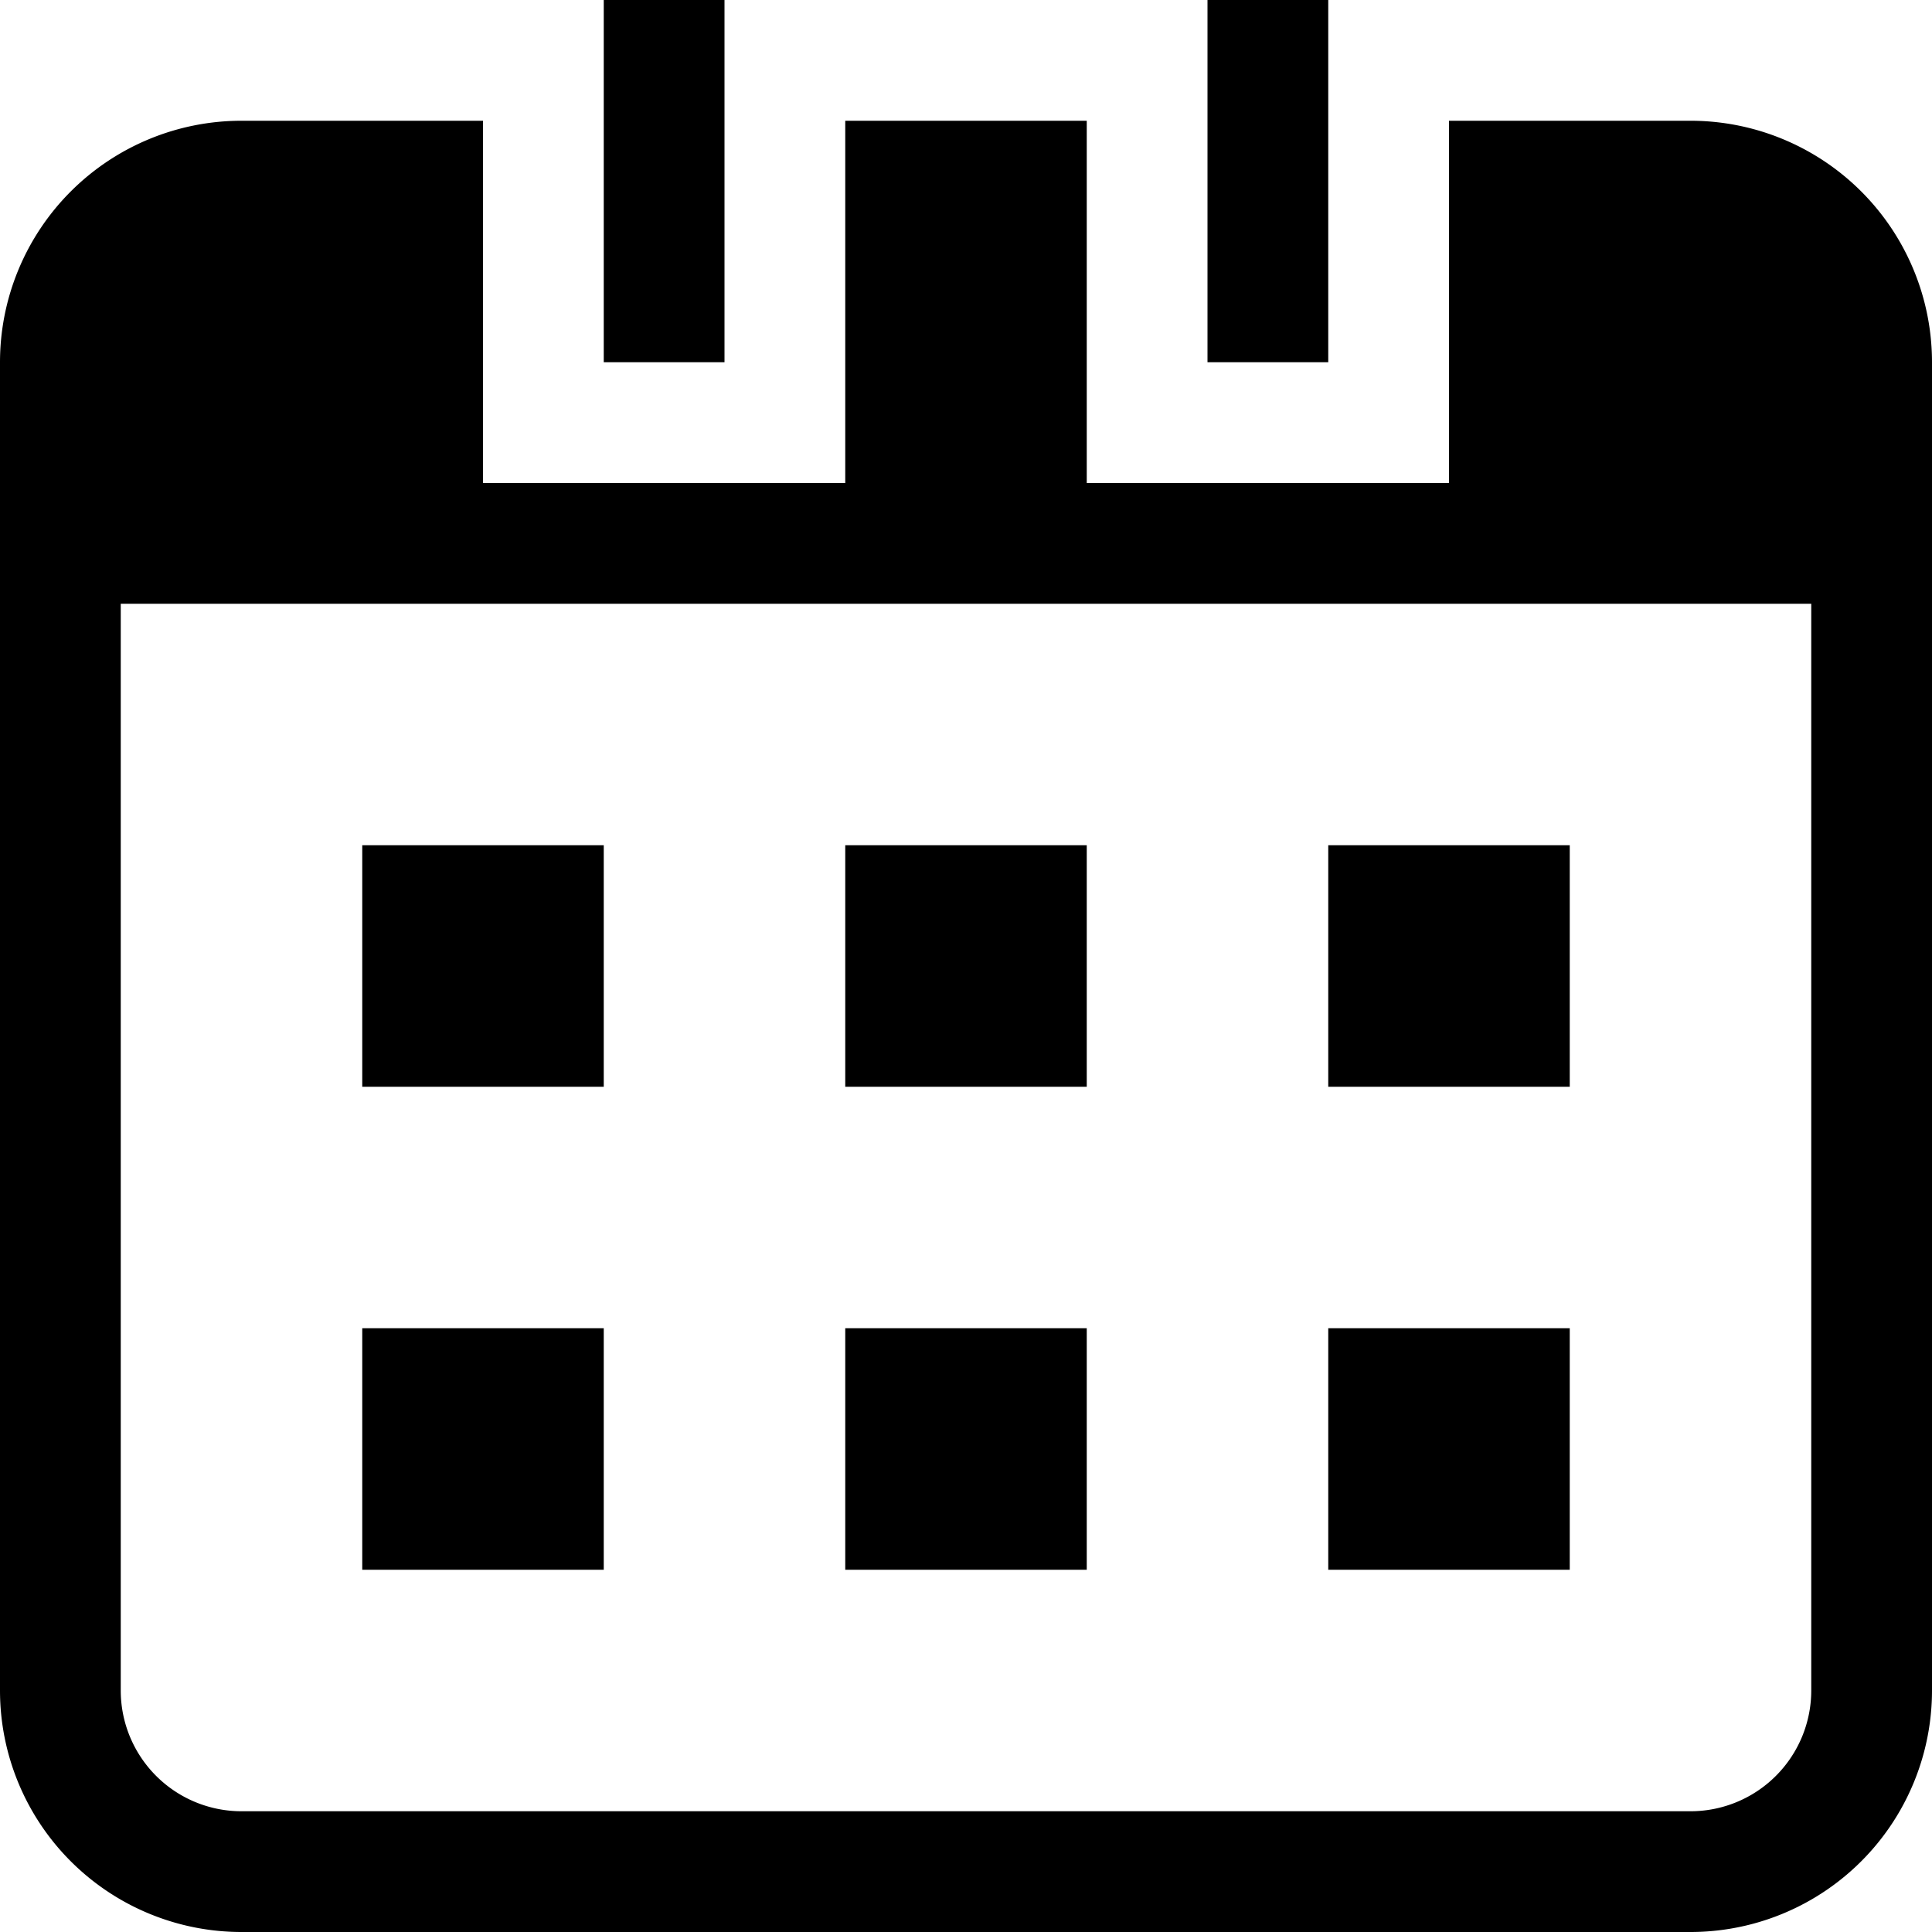 <svg data-name="Layer 1" xmlns="http://www.w3.org/2000/svg" viewBox="0 0 16 16"><path d="M7 2V1h2v1zM6 0H5v3h1zm5 0h-1v3h1zm5 3v11a2 2 0 0 1-2 2H2a2 2 0 0 1-2-2V3a2 2 0 0 1 2-2h2v3h3V2h2v2h3V1h2a2 2 0 0 1 2 2zm-1 2H1v9a1 1 0 0 0 1 1h12a1 1 0 0 0 1-1zM3 9h2V7H3zm4-2h2v2H7zm6 0v2h-2V7zM3 11h2v2H3zm4 0h2v2H7zm4 0h2v2h-2z"/></svg>